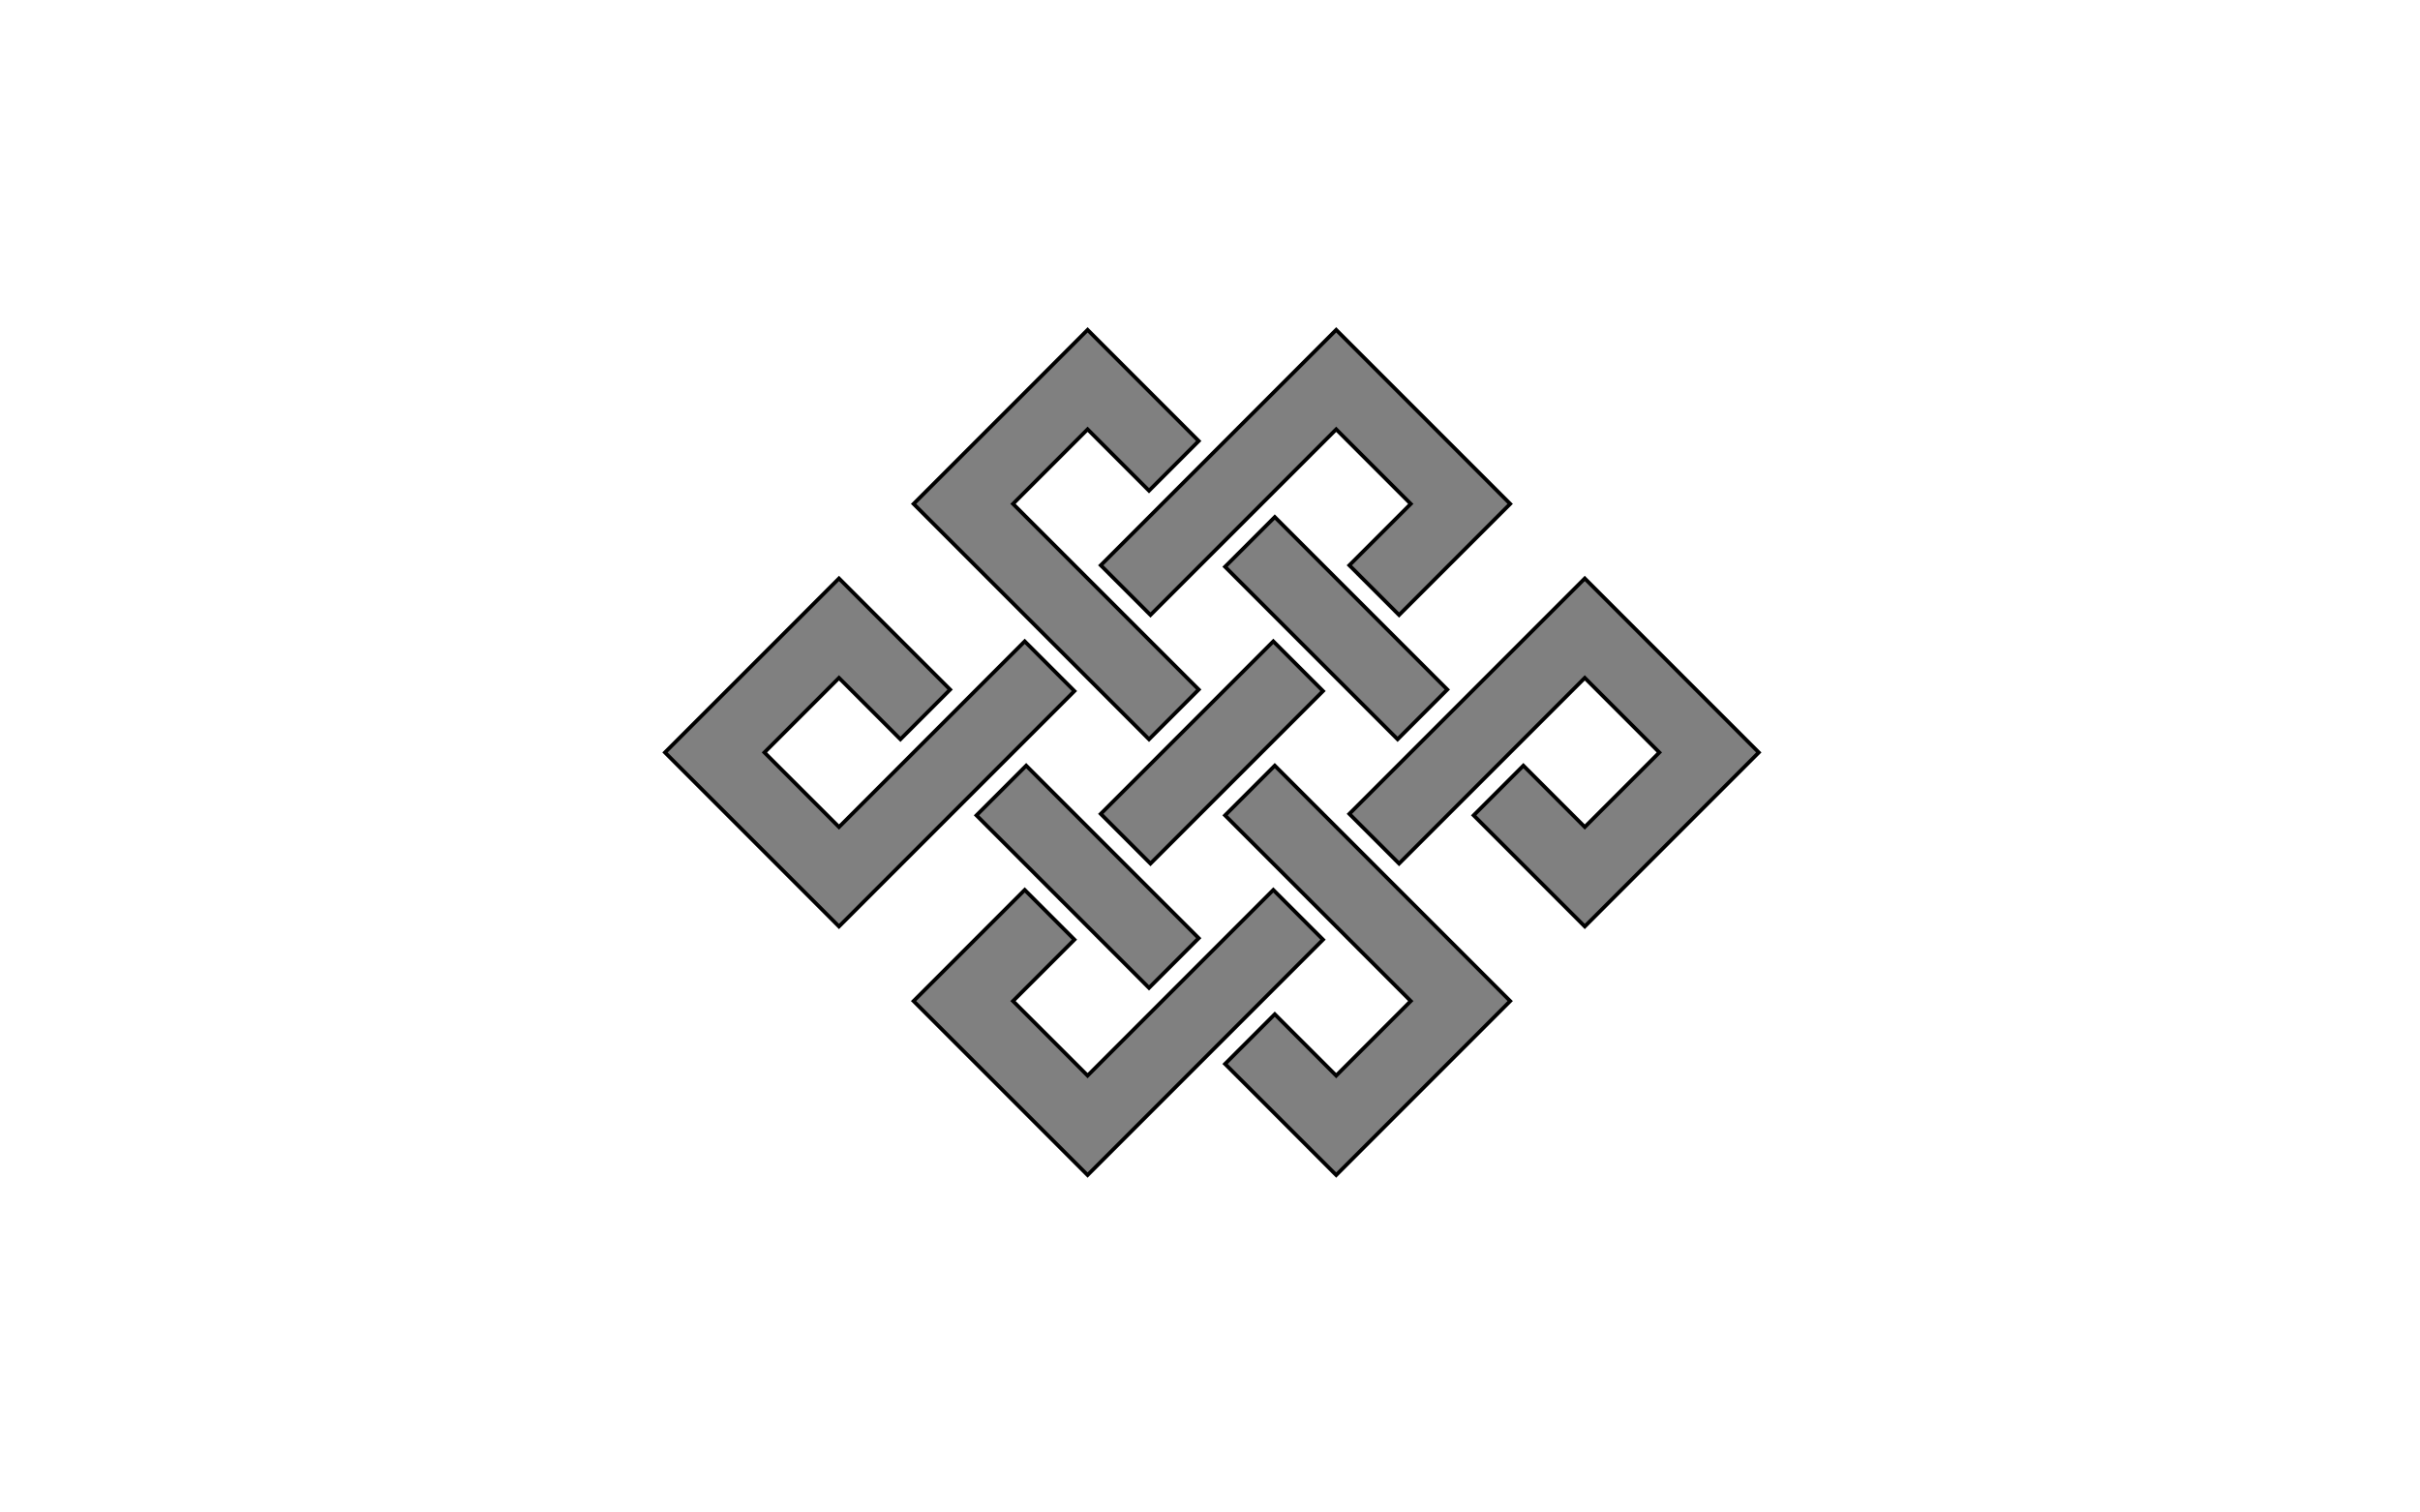 <?xml version="1.0" encoding="utf-8"?>
<!-- Generator: Adobe Illustrator 16.0.0, SVG Export Plug-In . SVG Version: 6.00 Build 0)  -->
<!DOCTYPE svg PUBLIC "-//W3C//DTD SVG 1.1//EN" "http://www.w3.org/Graphics/SVG/1.1/DTD/svg11.dtd">
<svg version="1.1" id="Calque_1" xmlns:sketch="http://www.bohemiancoding.com/sketch/ns"
	 xmlns="http://www.w3.org/2000/svg" xmlns:xlink="http://www.w3.org/1999/xlink" x="0px" y="0px" width="1280px" height="800px"
	 viewBox="0 0 1280 800" enable-background="new 0 0 1280 800" xml:space="preserve">
<rect x="0" y="0" width="1280" height="800" fill="#808080" stroke="none"/>
<title>shrivatsa-losange</title>
<desc>Created with Sketch.</desc>
<path fill="#FFFFFF" stroke="#000000" stroke-width="2" stroke-miterlimit="10" d="M1092.365,60.286H177.273V699.35h915.092V60.286z
	 M640.999,240.212l52.597-52.596l13.148-13.149l92.041,92.042l-46.407,46.408l-12.376,12.376l-26.298-26.298l32.486-32.486
	l-39.446-39.446l-39.447,39.447l-26.298,26.297l-32.484,32.484l-26.297-26.297l32.484-32.484L640.999,240.212z M575.256,437.443
	l26.298,26.299l32.485,32.484l-26.298,26.297l-32.485-32.484l-26.297-26.297l-32.485-32.486l26.297-26.297L575.256,437.443z
	 M608.515,456.781l-26.298-26.299l32.485-32.485L641,371.7l32.485-32.485l26.298,26.297l-32.485,32.485L641,424.295L608.515,456.781
	z M706.744,358.551l-26.298-26.298l-32.485-32.485l26.298-26.298l32.485,32.485l26.298,26.297l32.485,32.485l-26.298,26.298
	L706.744,358.551z M575.256,174.468l13.148,13.148l45.634,45.634l-26.297,26.297l-32.485-32.485l-39.446,39.446l33.259,33.259
	l6.188,6.188l26.298,26.298l32.484,32.484l-26.297,26.298l-32.484-32.485l-26.299-26.298l-19.336-19.336l-46.408-46.408
	L575.256,174.468z M430.62,476.891l-78.894-78.895l92.041-92.041l13.149,13.148l45.635,45.635l-26.298,26.297l-32.485-32.485
	l-39.446,39.446l39.446,39.446l39.446-39.446l26.298-26.297l32.485-32.485l26.297,26.298l-32.484,32.485l-26.298,26.298
	l-65.744,65.744L430.62,476.891z M575.257,621.527l-13.149-13.148l-65.744-65.746l-13.149-13.148l58.783-58.783L568.295,497
	l-32.484,32.486l39.446,39.445l39.446-39.445L641,503.188l32.485-32.484L699.783,497l-32.485,32.486L641,555.783L575.257,621.527z
	 M785.637,542.635l-65.744,65.744l-13.148,13.148l-58.783-58.783l26.298-26.297l32.485,32.484l39.446-39.445l-39.446-39.447
	l-26.297-26.297l-32.485-32.486l26.297-26.297l32.485,32.484l26.298,26.299l65.744,65.744L785.637,542.635z M838.231,490.039
	l-58.783-58.783l26.298-26.297l32.485,32.486l39.447-39.448l-39.446-39.447l-39.447,39.447l-26.298,26.298l-32.484,32.484
	l-26.298-26.297l32.484-32.484l26.298-26.298l52.596-52.596l13.149-13.149l92.041,92.042l-78.506,78.507L838.231,490.039z"/>
<rect fill="#FFFFFF" width="237.279" height="800"/>
<rect x="1042.721" fill="#FFFFFF" width="237.279" height="800"/>
<rect x="1" fill="#FFFFFF" width="1280" height="118.64"/>
<rect y="681.36" fill="#FFFFFF" width="1280" height="118.64"/>
</svg>

